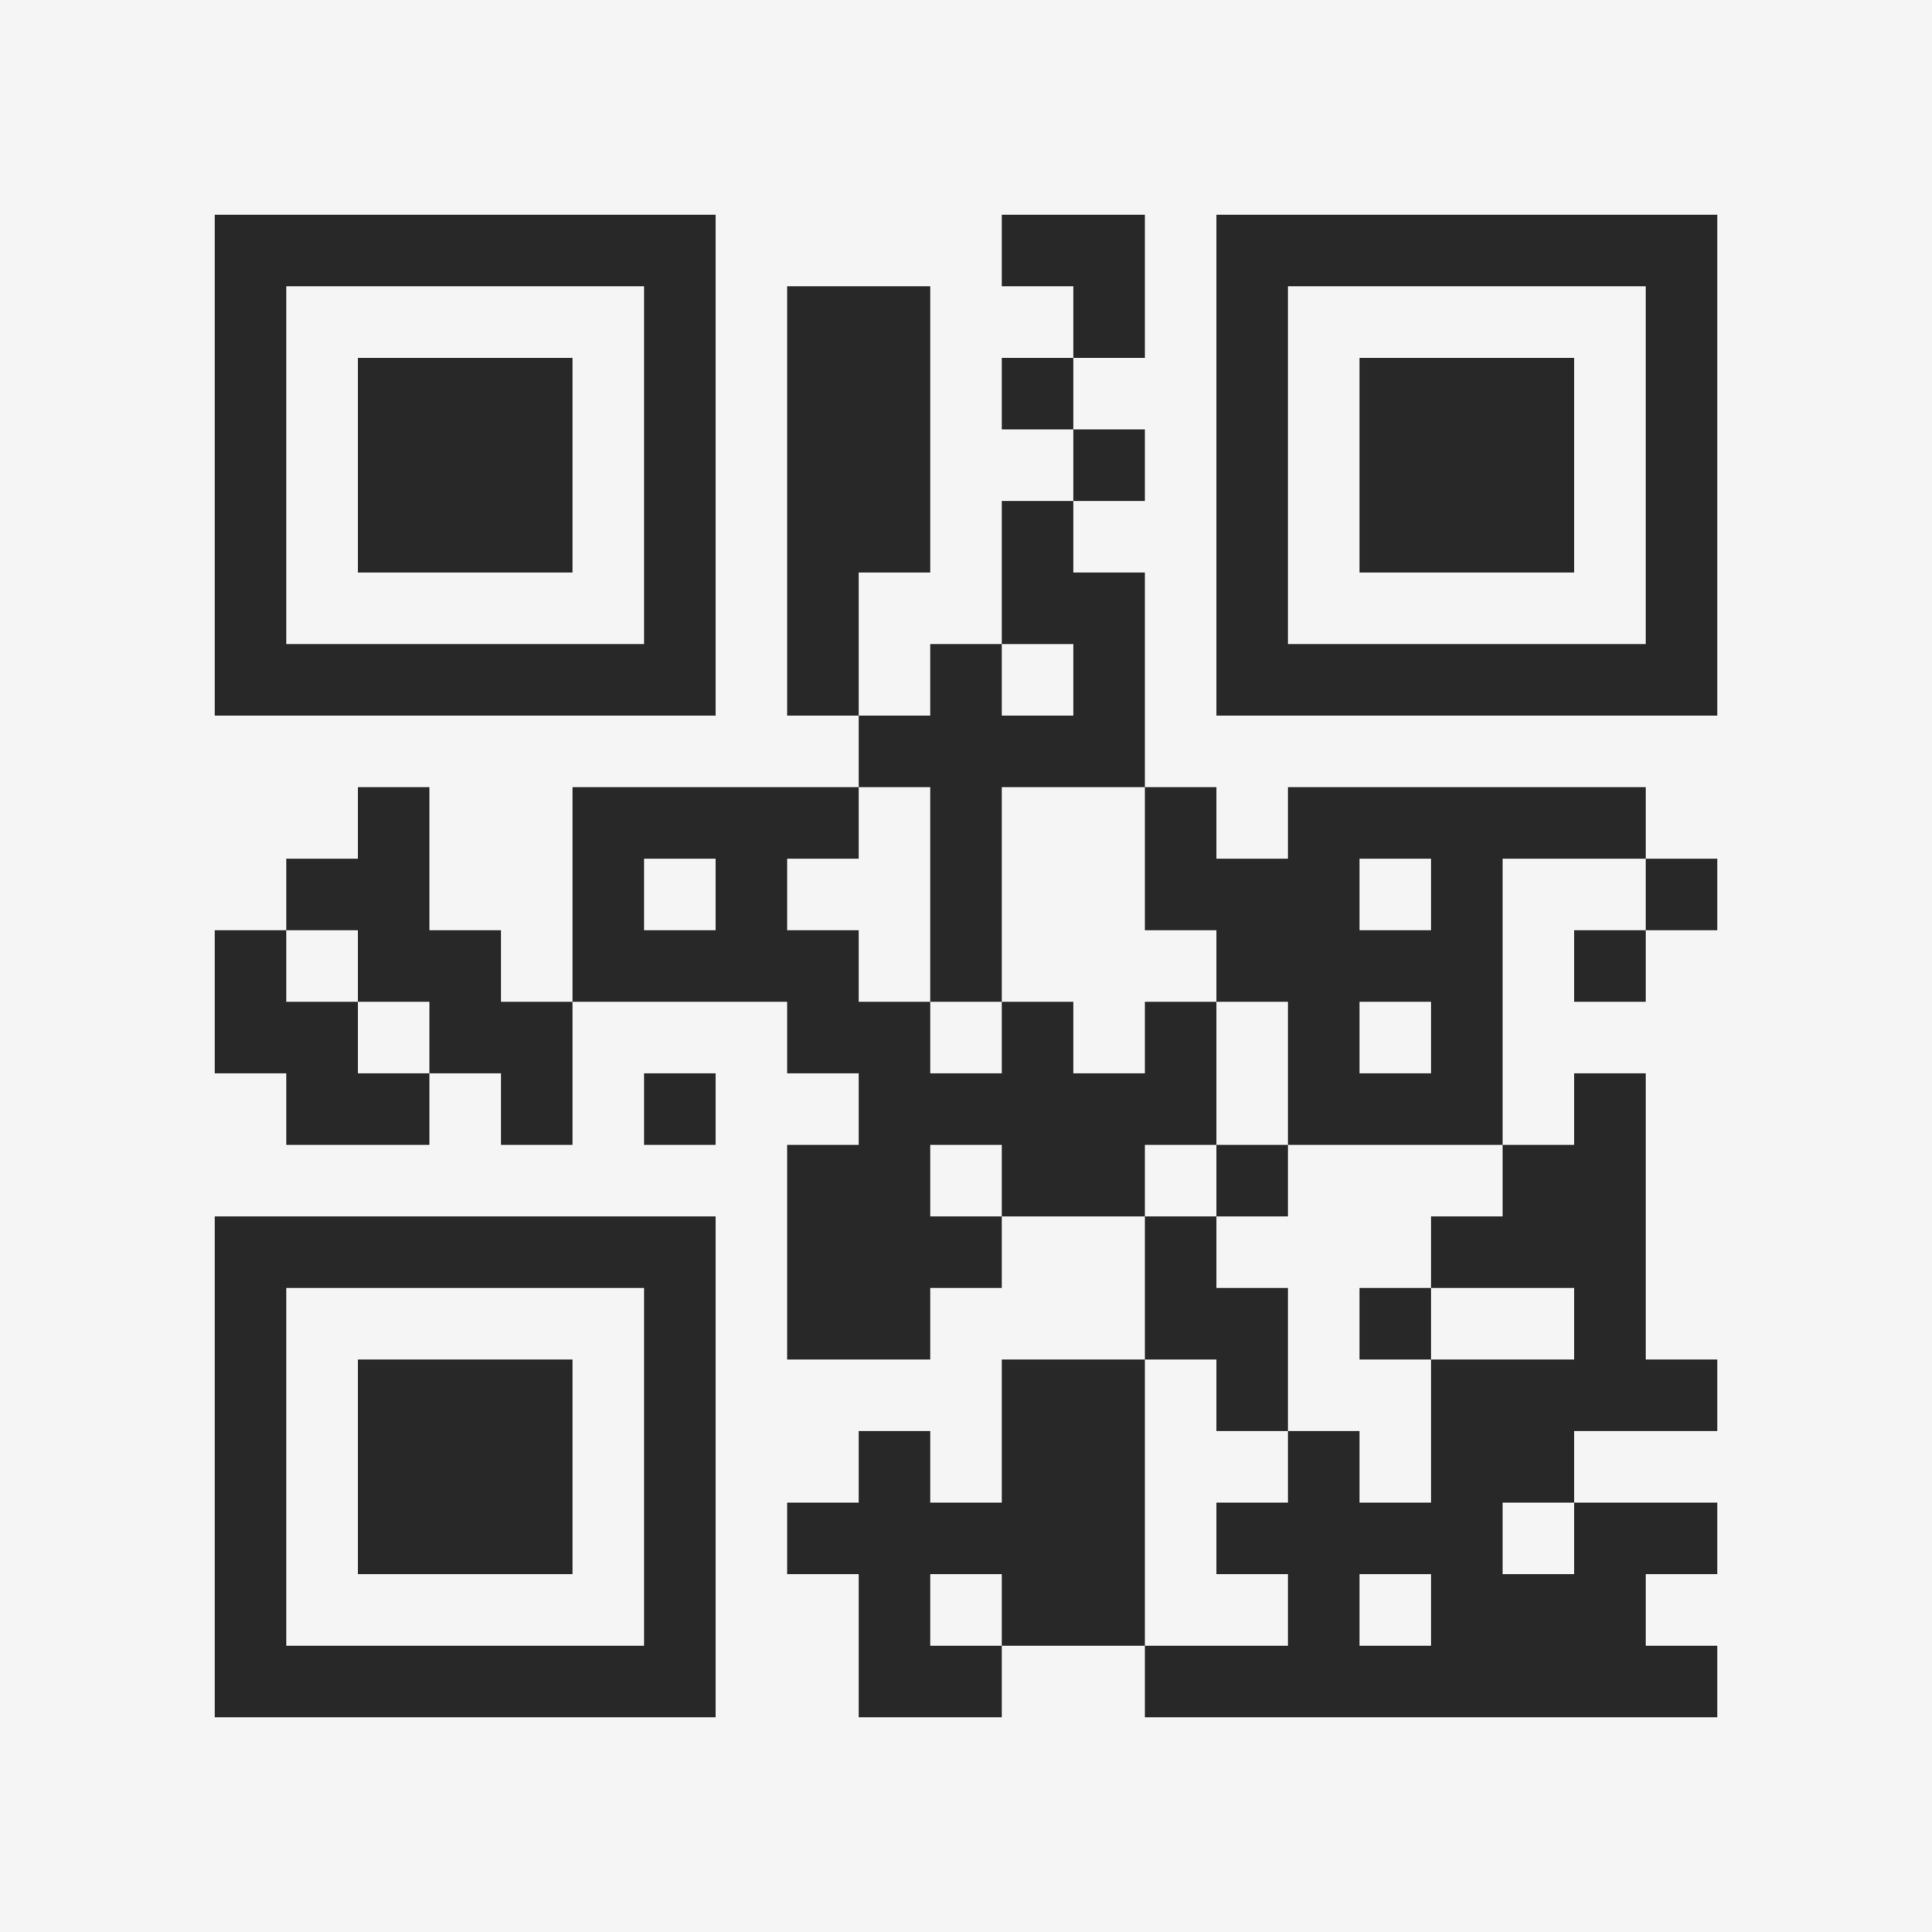 <?xml version="1.0" encoding="UTF-8"?>
<svg xmlns="http://www.w3.org/2000/svg" version="1.1" width="400" height="400" viewBox="0 0 400 400"><rect x="0" y="0" width="400" height="400" fill="#f5f5f5"/><g transform="scale(14.815)"><g transform="translate(3,3)"><path fill-rule="evenodd" d="M11 0L11 1L12 1L12 2L11 2L11 3L12 3L12 4L11 4L11 6L10 6L10 7L9 7L9 5L10 5L10 1L8 1L8 7L9 7L9 8L5 8L5 11L4 11L4 10L3 10L3 8L2 8L2 9L1 9L1 10L0 10L0 12L1 12L1 13L3 13L3 12L4 12L4 13L5 13L5 11L8 11L8 12L9 12L9 13L8 13L8 16L10 16L10 15L11 15L11 14L13 14L13 16L11 16L11 18L10 18L10 17L9 17L9 18L8 18L8 19L9 19L9 21L11 21L11 20L13 20L13 21L21 21L21 20L20 20L20 19L21 19L21 18L19 18L19 17L21 17L21 16L20 16L20 12L19 12L19 13L18 13L18 9L20 9L20 10L19 10L19 11L20 11L20 10L21 10L21 9L20 9L20 8L15 8L15 9L14 9L14 8L13 8L13 5L12 5L12 4L13 4L13 3L12 3L12 2L13 2L13 0ZM11 6L11 7L12 7L12 6ZM9 8L9 9L8 9L8 10L9 10L9 11L10 11L10 12L11 12L11 11L12 11L12 12L13 12L13 11L14 11L14 13L13 13L13 14L14 14L14 15L15 15L15 17L14 17L14 16L13 16L13 20L15 20L15 19L14 19L14 18L15 18L15 17L16 17L16 18L17 18L17 16L19 16L19 15L17 15L17 14L18 14L18 13L15 13L15 11L14 11L14 10L13 10L13 8L11 8L11 11L10 11L10 8ZM6 9L6 10L7 10L7 9ZM16 9L16 10L17 10L17 9ZM1 10L1 11L2 11L2 12L3 12L3 11L2 11L2 10ZM16 11L16 12L17 12L17 11ZM6 12L6 13L7 13L7 12ZM10 13L10 14L11 14L11 13ZM14 13L14 14L15 14L15 13ZM16 15L16 16L17 16L17 15ZM18 18L18 19L19 19L19 18ZM10 19L10 20L11 20L11 19ZM16 19L16 20L17 20L17 19ZM0 0L0 7L7 7L7 0ZM1 1L1 6L6 6L6 1ZM2 2L2 5L5 5L5 2ZM14 0L14 7L21 7L21 0ZM15 1L15 6L20 6L20 1ZM16 2L16 5L19 5L19 2ZM0 14L0 21L7 21L7 14ZM1 15L1 20L6 20L6 15ZM2 16L2 19L5 19L5 16Z" fill="#282828"/></g></g></svg>
